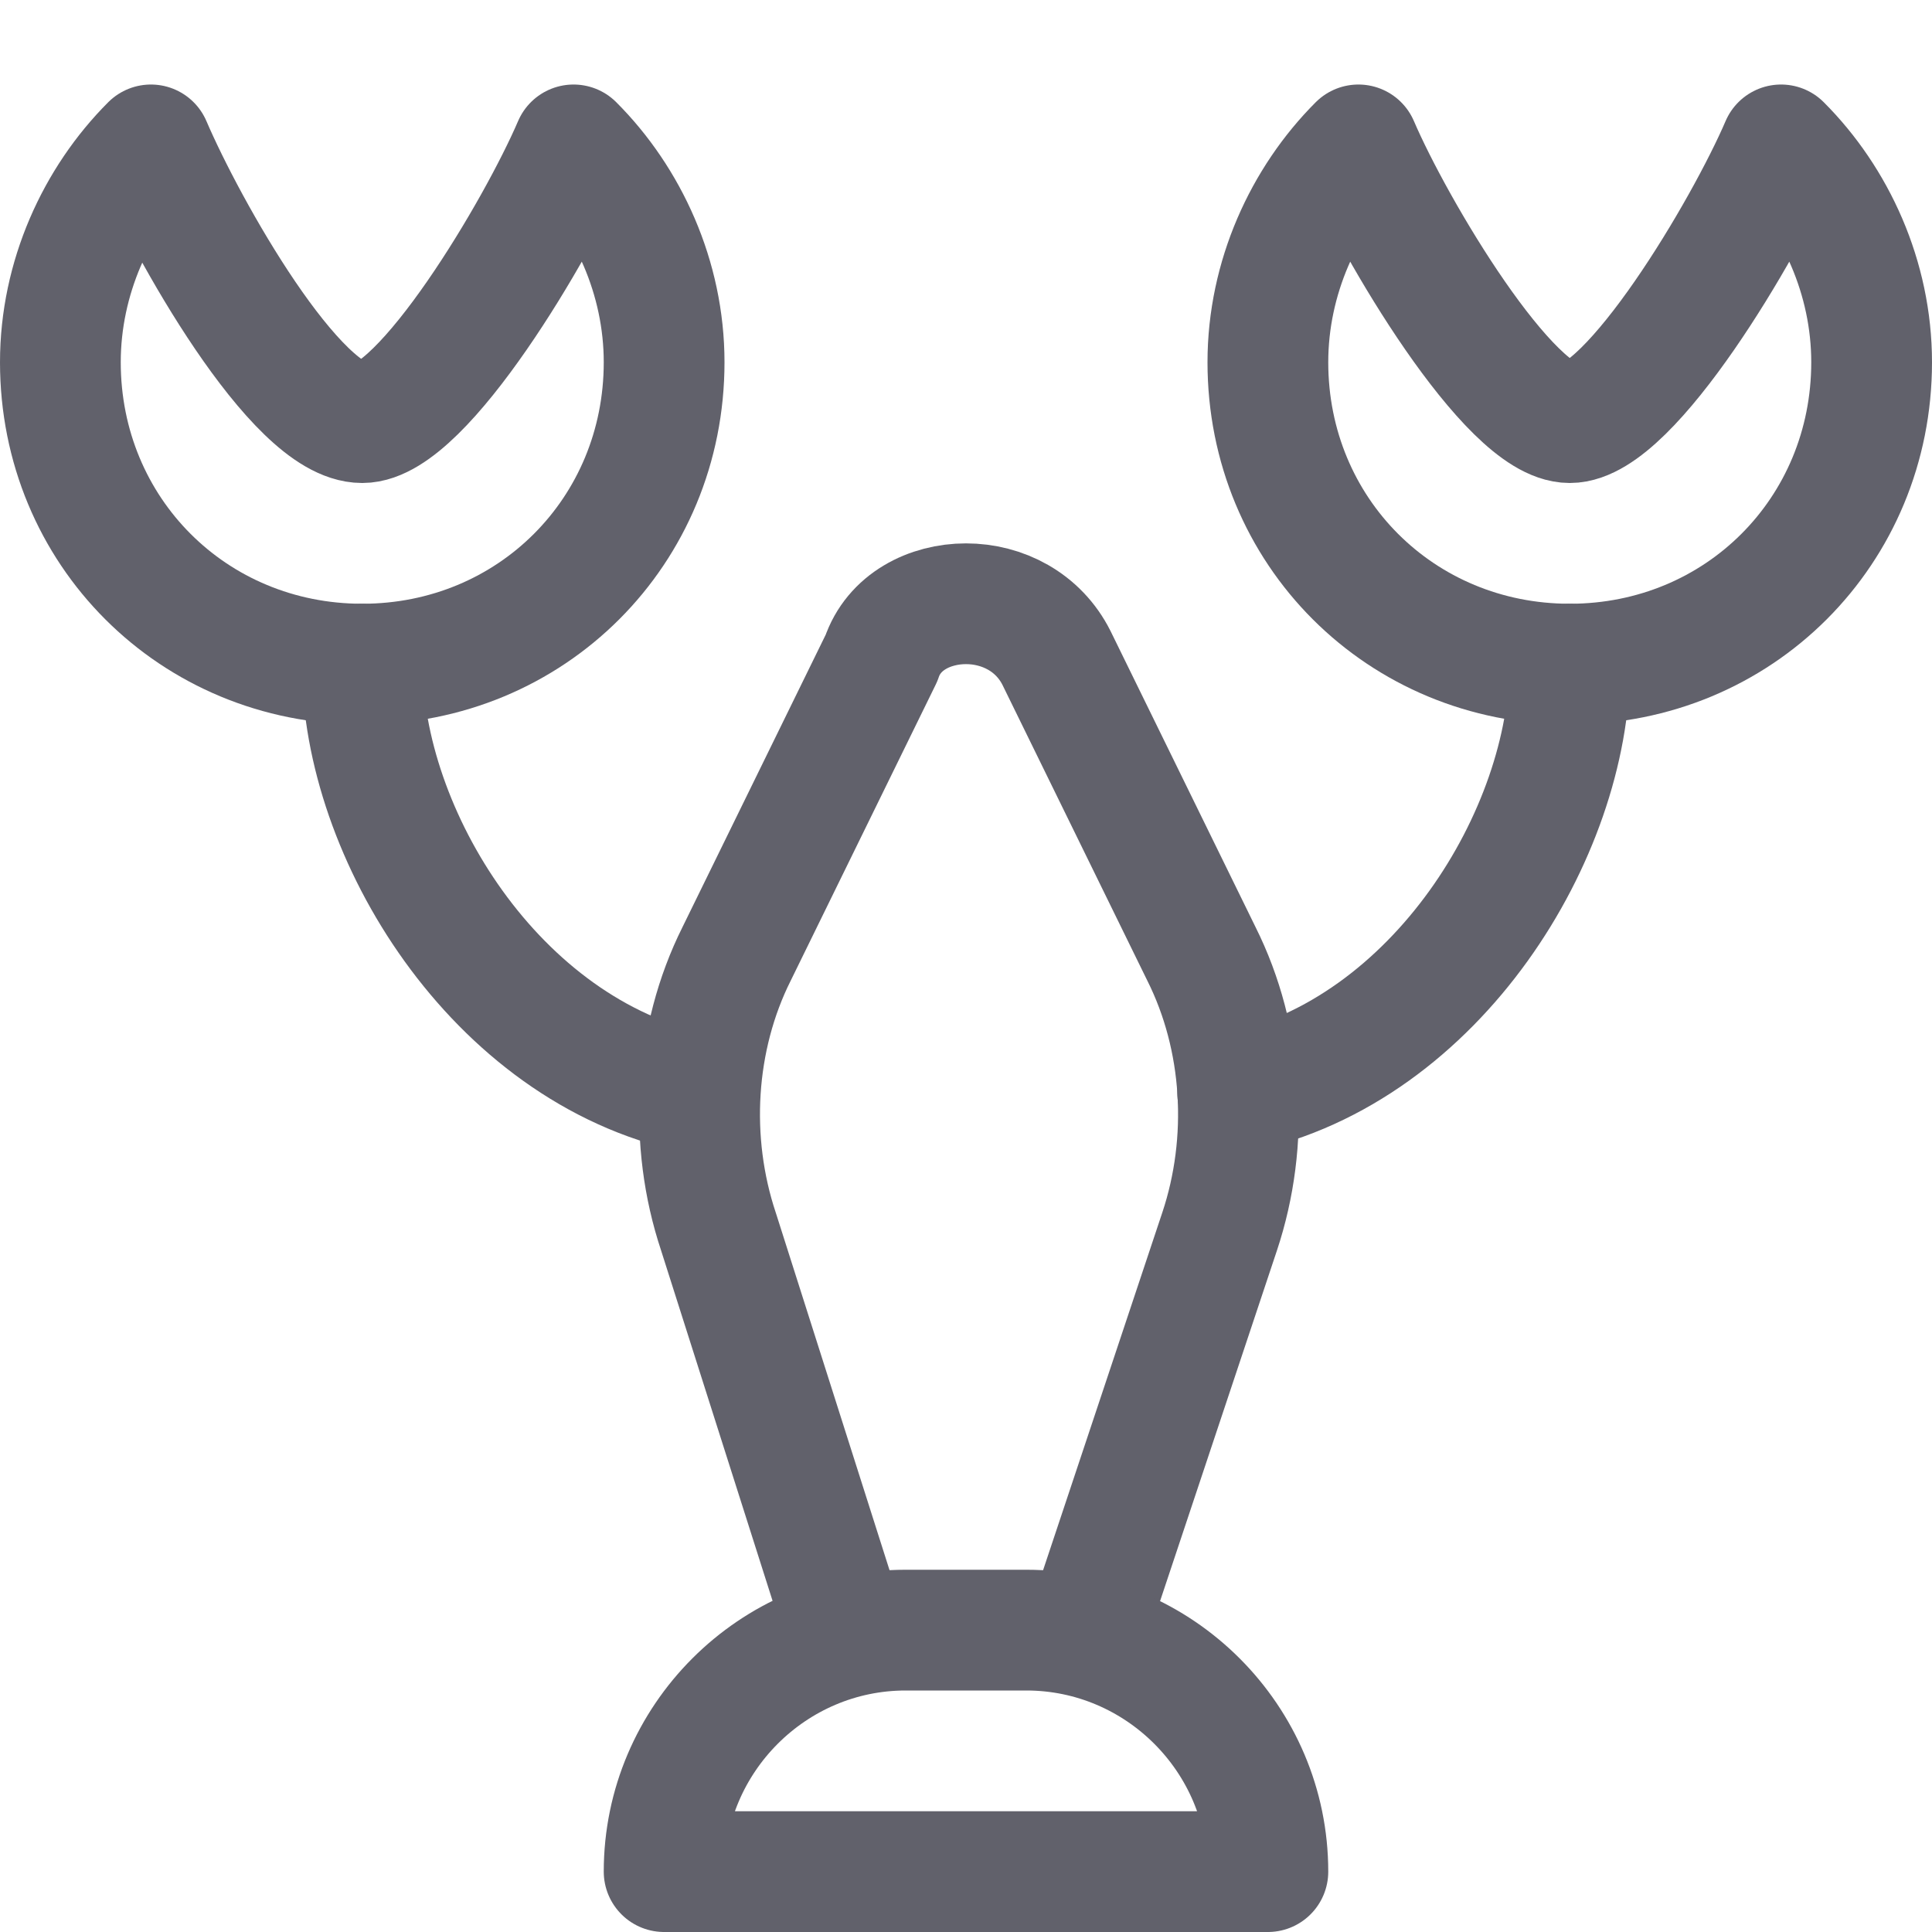 <svg xmlns="http://www.w3.org/2000/svg" height="32" width="32" viewBox="0 0 32 32"><title>lobster 4</title><g stroke-linecap="round" fill="#61616b" stroke-linejoin="round" class="nc-icon-wrapper"><path data-cap="butt" data-color="color-2" fill="none" stroke="#61616b" stroke-width="2" d="M6,11c0,2.8,2.2,6.4,5.5,7.1"></path> <path data-cap="butt" data-color="color-2" fill="none" stroke="#61616b" stroke-width="2" d="M26,11c0,2.8-2.2,6.4-5.5,7.1"></path> <path data-cap="butt" fill="none" stroke="#61616b" stroke-width="2" d="M18,27l2.2-6.6 c0.5-1.5,0.4-3.2-0.3-4.6l-2.4-4.9C17.2,10.3,16.6,10,16,10h0c-0.6,0-1.2,0.3-1.4,0.9l-2.4,4.9c-0.7,1.4-0.8,3.1-0.3,4.6L14,27"></path> <path fill="none" stroke="#61616b" stroke-width="2" d="M9.5,2.4C8.9,3.8,7,7,6,7 C4.9,7,3.1,3.8,2.5,2.4C1.6,3.3,1,4.6,1,6c0,2.8,2.2,5,5,5s5-2.2,5-5C11,4.6,10.4,3.3,9.5,2.4z"></path> <path fill="none" stroke="#61616b" stroke-width="2" d="M22.5,2.4 C23.1,3.8,25,7,26,7c1,0,2.9-3.2,3.5-4.6C30.4,3.3,31,4.6,31,6c0,2.8-2.2,5-5,5s-5-2.2-5-5C21,4.6,21.6,3.3,22.5,2.4z"></path> <path fill="none" stroke="#61616b" stroke-width="2" d="M17,27h-2c-2.2,0-4,1.8-4,4 v0h10v0C21,28.8,19.2,27,17,27z"></path></g></svg>